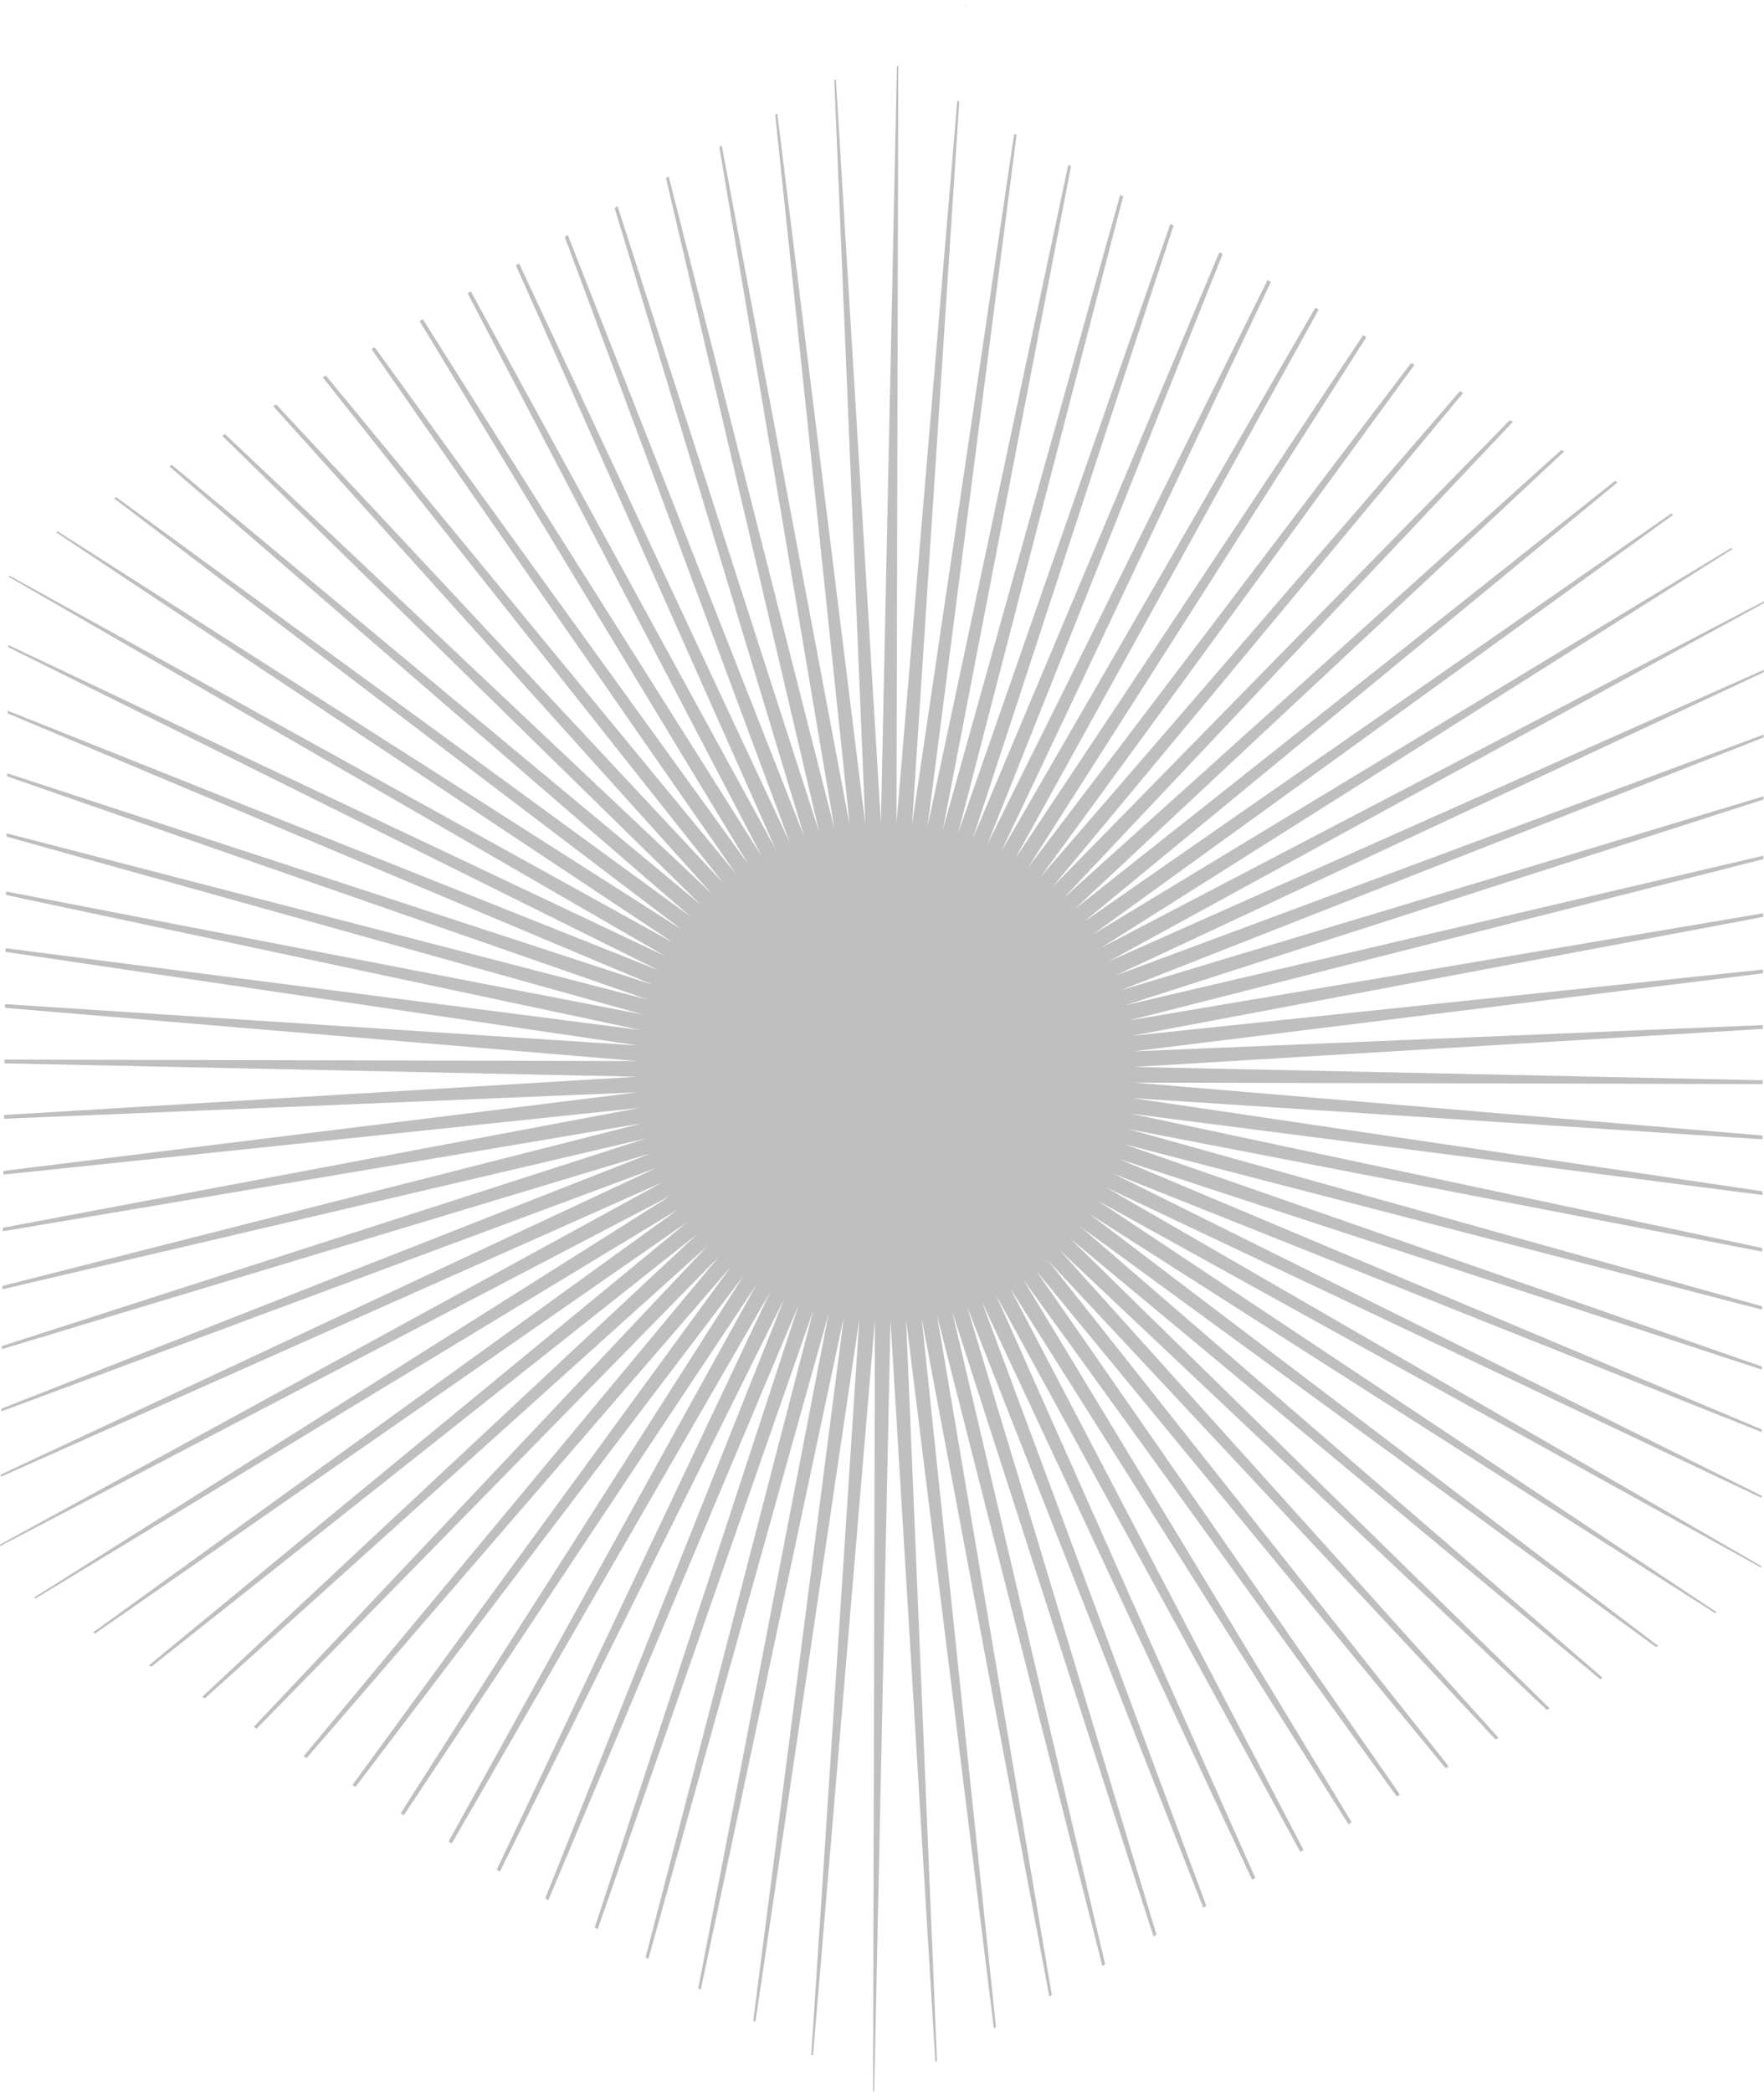 <svg xmlns="http://www.w3.org/2000/svg" width="524.289" height="621.533" viewBox="0 0 138.718 164.447"><path d="m120.825 38.076-.034.23h.004zm-5.372.315-.017.01-.022.264.022-.001zm-5.407 4.85-1.26 59.537-3.538-58.462-.127.073 2.437 58.451-6.92-55.848-.163.095 5.862 55.893-10.064-53.454-.192.112 9.046 53.558L92.1 51.95l-.215.124 12.048 51.415-15.857-49.203-.23.134 14.913 49.435-18.595-47.298-.241.14 17.688 47.597-21.281-45.51-.25.145 20.413 45.875-23.953-43.82-.253.147 23.122 44.252-26.644-42.208-.253.147 25.852 42.708-29.388-40.655-.25.145 28.635 41.22L65.141 67.6l-.243.142 31.507 39.77-35.176-37.64-.232.134 34.502 38.336-38.294-36.134-.217.125 37.659 36.895-41.616-34.596-.196.113 41.017 35.42-45.19-32.998-.167.098 44.623 33.887L44.05 79.846l-.132.077 48.53 32.259L40.227 83.31v.126l51.618 29.816-51.668-24.464-.003.173 51.133 25.397-51.179-20.406-.003.211 50.715 21.332L40.08 98.868l-.003.24 50.367 17.551-50.408-13.071-.003.26 50.09 13.998-50.13-9.687-.003.276 49.888 10.616-49.927-6.43-.003.288 49.761 7.36-49.799-3.254-.003.294 49.71 4.185-49.747-.12-.003.297 49.735 1.052-49.773 3.011-.003.294 49.838-2.078-49.876 6.18-.003.288 50.019-5.246-50.057 9.424-.003.278 50.276-8.492-50.316 12.79-.003.262 50.61-11.858-50.65 16.323-.004.241 51.019-15.39-51.061 20.074-.003.214 51.502-19.141-51.548 24.106-.003.177 52.06-23.165-52.11 28.485v.13l52.69-27.53-50.024 31.577.117.069 50.554-30.601-46.02 33.266.155.092 46.575-32.355-42.332 34.849.186.109 42.919-34.002-38.907 36.36.207.122 39.53-35.576-35.696 37.83.225.132 36.358-37.11-32.66 39.284.238.14 33.36-38.63-29.756 40.749.245.144 30.496-40.159-26.95 42.243.249.146 27.73-41.718-24.21 43.788.252.148 25.03-43.331-21.5 45.405.247.146 22.358-45.015-18.785 47.115.24.142 19.682-46.791-16.03 48.937.23.136 16.965-48.68-13.198 50.894.216.127 14.169-50.7-10.244 53.007.196.115 11.252-52.878-7.122 55.306.17.1 8.17-55.238-3.778 57.82.136.08 4.867-57.808-.145 60.583.091.054 1.283-60.623 3.527 58.29.13-.076-2.43-58.276 6.902 55.702.166-.096-5.846-55.746 10.04 53.33.195-.111-9.025-53.435 13 51.146.217-.125-12.023-51.313 15.83 49.122.232-.134-14.889-49.354 18.57 47.234.244-.14-17.666-47.533 21.26 45.464.25-.145-20.392-45.829 23.937 43.79.254-.147-23.106-44.222 26.633 42.191.254-.146-25.842-42.692 29.386 40.652.25-.145-28.633-41.217 32.227 39.148.244-.14-31.515-39.78 35.196 37.66.232-.133-34.522-38.358 38.328 36.166.217-.124-37.693-36.928 41.667 34.64.195-.113-41.068-35.465 45.262 33.05.167-.095-44.694-33.94 49.164 31.366.13-.075-48.624-32.322 52.136 28.826v-.129l-51.526-29.767 51.546 24.408v-.178l-51.01-25.336 51.025 20.345v-.215l-50.56-21.267 50.573 16.567v-.244l-50.181-17.488 50.194 13.017v-.266l-49.875-13.938 49.888 9.642v-.282l-49.644-10.564 49.657 6.394v-.292l-49.489-7.32 49.5 3.234v-.299l-49.41-4.16 49.422.118v-.301l-49.408-1.046 49.42-2.99v-.3l-49.484 2.062 49.496-6.132v-.295l-49.636 5.206 49.647-9.347v-.285l-49.865 8.422 49.878-12.678v-.271l-50.17 11.755 50.183-16.172v-.25l-50.55 15.249 50.564-19.879v-.223L127.2 114.78l51.017-23.857v-.19l-51.528 22.929 51.543-28.175v-.144l-52.123 27.235 49.647-31.34-.126-.073-50.167 30.367 45.634-32.987-.165-.096-46.166 32.08 41.944-34.529-.195-.113-42.52 33.686 38.52-35.999-.22-.126-39.132 35.22 35.316-37.427-.236-.136-35.966 36.71 32.287-38.837-.248-.143-32.977 38.186 29.397-40.256-.257-.148-30.126 39.67 26.608-41.704-.261-.151-27.376 41.184 23.886-43.202-.263-.152-24.694 42.75 21.199-44.77-.26-.15-22.045 44.383 18.511-46.427-.254-.147-19.394 46.108 15.787-48.193-.245-.141-16.706 47.94 12.99-50.09-.232-.133-13.945 49.903 10.076-52.14-.212-.123-11.068 52.019 7-54.37-.186-.108-8.032 54.31 3.711-56.808-.154-.089-4.783 56.805.144-59.487z" style="fill:#bfbfbf;fill-opacity:1;stroke:none;stroke-width:4.763;stroke-linecap:butt;stroke-linejoin:round;stroke-miterlimit:4;stroke-dasharray:none;stroke-dashoffset:0;stroke-opacity:1" transform="translate(-39.514 -38.076)"/></svg>